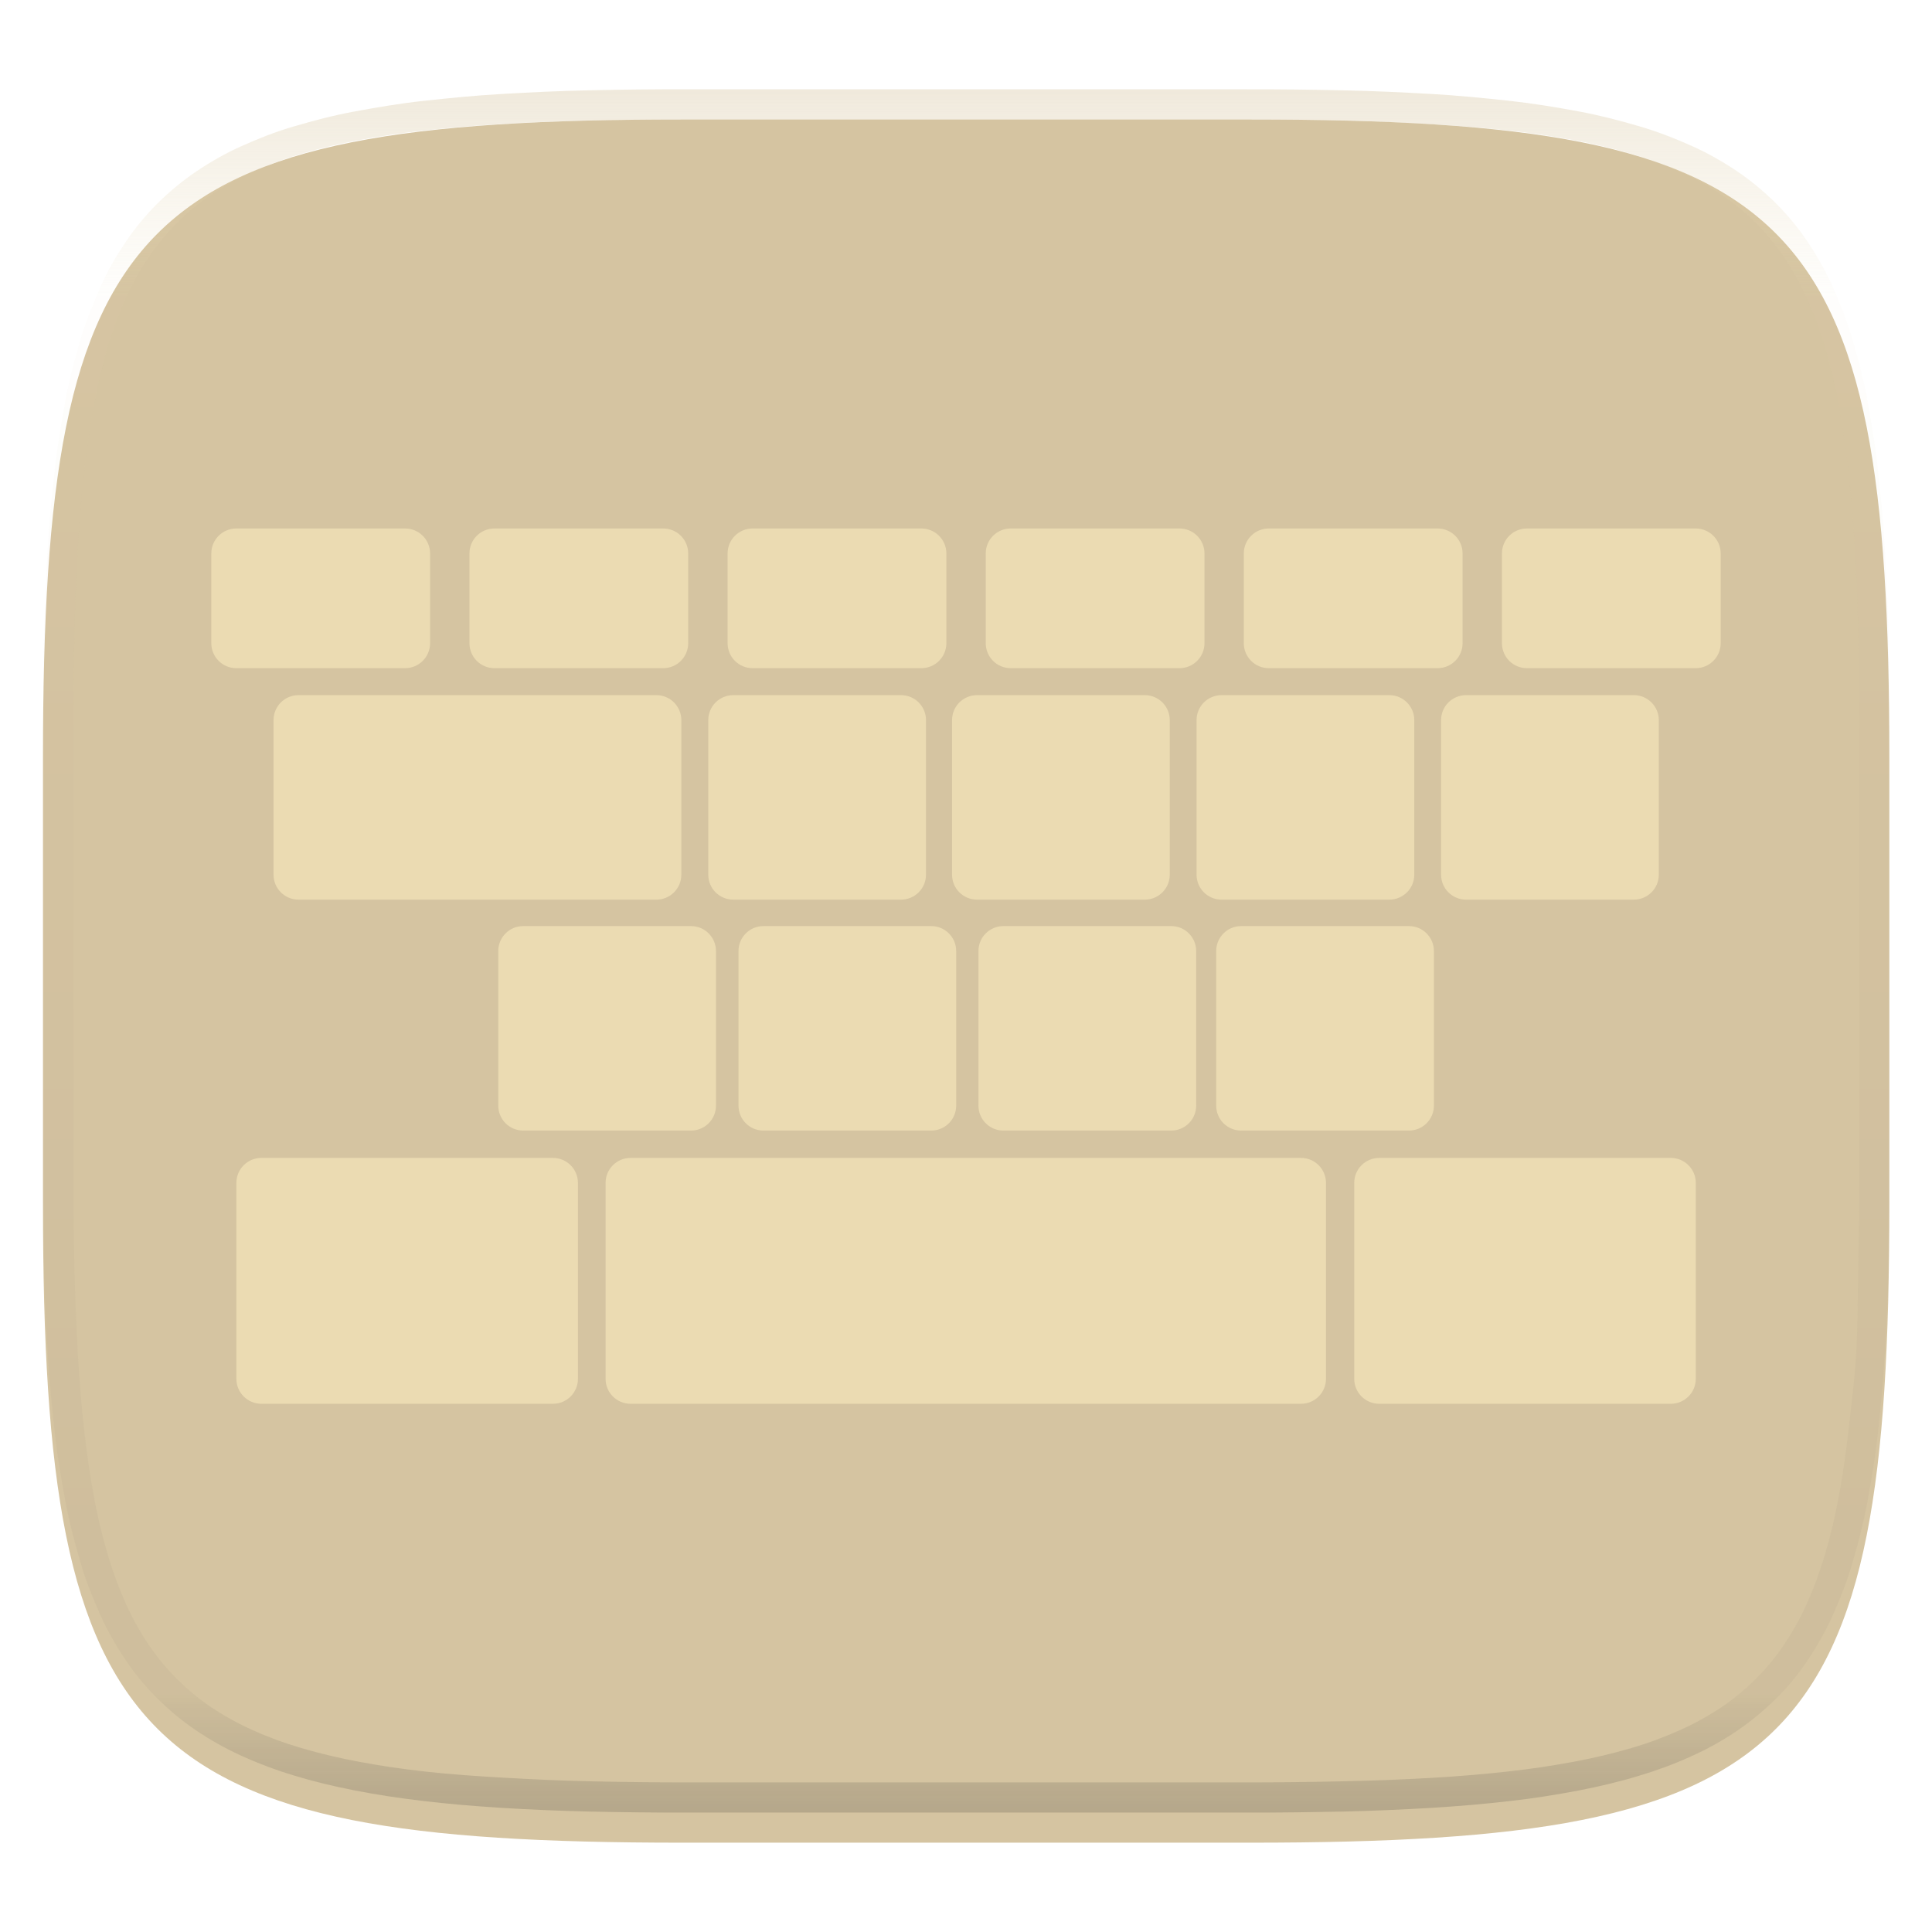 <svg width="256" height="256" style="isolation:isolate" version="1.1" xmlns="http://www.w3.org/2000/svg">
  <defs>
    <linearGradient id="c" x1=".517" x2=".517" y2="1" gradientTransform="matrix(244.6 0 0 228.3 5.68 11.95)" gradientUnits="userSpaceOnUse">
      <stop stop-color="#d5c4a1" offset="0"/>
      <stop stop-color="#ebdbb2" stop-opacity=".098" offset=".125"/>
      <stop stop-color="#282828" stop-opacity=".098" offset=".925"/>
      <stop stop-color="#282828" stop-opacity=".498" offset="1"/>
    </linearGradient>
    <filter id="a-2" x="-.042" y="-.045" width="1.084" height="1.108" color-interpolation-filters="sRGB">
      <feGaussianBlur in="SourceGraphic" stdDeviation="4.294"/>
      <feOffset dy="4" result="pf_100_offsetBlur"/>
      <feFlood flood-opacity=".4"/>
      <feComposite in2="pf_100_offsetBlur" operator="in" result="pf_100_dropShadow"/>
      <feBlend in="SourceGraphic" in2="pf_100_dropShadow"/>
    </filter>
    <linearGradient id="b" x1=".5" x2=".5" y1="-.001" y2="1" gradientTransform="matrix(244.6 0 0 228.3 5.676 11.95)" gradientUnits="userSpaceOnUse">
      <stop stop-color="#d5c4a1" offset="0"/>
      <stop stop-color="#d5c4a1" offset="1"/>
    </linearGradient>
  </defs>
  <g transform="translate(.005 -.116)" filter="url(#a-2)" style="isolation:isolate">
    <path d="m165.7 11.95c72.71 0 84.64 12.05 84.64 84.54v59.25c0 72.56-11.93 84.54-84.64 84.54h-75.37c-72.29 0-84.64-11.98-84.64-84.54v-59.25c0-72.49 12.33-84.54 84.64-84.54z" fill="url(#b)"/>
  </g>
  <g transform="translate(.005 -.116)" opacity=".4" style="isolation:isolate">
    <path d="m165.1 11.95c4.328-0.01 8.656 0.04 12.98 0.138 3.875 0.078 7.744 0.259 11.62 0.484 3.453 0.196 6.888 0.533 10.33 0.906 3.06 0.335 6.089 0.834 9.119 1.394 2.713 0.5 5.352 1.181 8 1.957 2.398 0.697 4.754 1.61 7.032 2.634 2.112 0.941 4.043 2.044 5.963 3.332 1.84 1.24 3.6 2.701 5.174 4.265 1.565 1.569 2.886 3.163 4.128 4.999 1.286 1.917 2.409 3.871 3.36 5.974 1.021 2.275 1.919 4.577 2.628 6.968 0.777 2.644 1.478 5.327 1.979 8.037 0.562 3.025 1.063 6.06 1.399 9.118 0.374 3.439 0.709 6.849 0.906 10.3 0.226 3.861 0.422 7.739 0.511 11.6 0.088 4.323 0.138 8.646 0.128 12.96v58.21c0.01 4.324-0.04 8.637-0.128 12.96-0.085 3.867-0.288 7.733-0.511 11.6-0.197 3.449-0.538 6.947-0.912 10.38-0.336 3.061-0.829 6.032-1.391 9.06-0.502 2.707-1.187 5.346-1.963 7.987-0.707 2.391-1.566 4.626-2.589 6.9-0.95 2.105-2.162 4.229-3.451 6.145-1.239 1.838-2.538 3.39-4.105 4.957-1.575 1.564-3.412 3.071-5.252 4.311-1.92 1.288-3.861 2.37-5.973 3.311-2.35 1.074-4.574 1.872-6.932 2.584-2.678 0.817-5.293 1.417-7.976 1.948-3.031 0.566-6.051 1.061-9.116 1.392-3.504 0.409-6.82 0.684-10.34 0.904-3.875 0.226-7.789 0.4-11.66 0.488-4.328 0.088-8.631 0.151-12.96 0.141h-74.13c-4.328 0.01-8.657-0.054-12.98-0.142-3.905-0.096-7.745-0.247-11.63-0.491-3.494-0.219-7.044-0.515-10.45-0.928-3.187-0.377-5.934-0.794-8.995-1.39-2.833-0.561-5.342-1.164-7.946-1.957-2.43-0.732-4.81-1.627-7.052-2.655-2.139-0.979-4.062-2.064-5.998-3.373-1.84-1.24-3.514-2.65-5.089-4.213-1.568-1.567-2.906-3.179-4.145-5.016-1.288-1.916-2.402-3.833-3.352-5.938-1.022-2.274-1.924-4.524-2.631-6.914-0.776-2.641-1.498-5.305-2-8.012-0.562-3.028-1.094-6.109-1.43-9.17-0.374-3.434-0.726-6.846-0.923-10.3-0.223-3.861-0.422-7.743-0.507-11.61-0.092-4.319-0.135-8.64-0.128-12.96v-58.21c-0.01-4.314 0.04-8.637 0.128-12.96 0.089-3.86 0.28-7.735 0.506-11.6 0.197-3.448 0.549-6.857 0.923-10.3 0.335-3.055 0.873-6.164 1.434-9.19 0.501-2.71 1.181-5.226 1.958-7.87 0.709-2.39 1.755-4.987 2.776-7.261 0.952-2.104 1.963-3.8 3.25-5.717 1.242-1.836 2.594-3.46 4.159-5.03 1.574-1.564 3.327-3.021 5.168-4.261 1.92-1.288 3.824-2.385 5.936-3.326 2.278-1.024 4.543-1.924 6.941-2.62 2.647-0.776 5.274-1.476 7.987-1.976 3.032-0.561 6.138-1.085 9.203-1.421 3.443-0.373 6.84-0.713 10.29-0.909 3.875-0.226 7.733-0.415 11.61-0.493 4.328-0.098 8.662-0.146 12.99-0.136zm0.01 4.009c4.298-0.01 8.597 0.039 12.9 0.127 3.827 0.089 7.647 0.269 11.47 0.484 3.383 0.197 6.772 0.44 10.14 0.812 2.971 0.315 5.939 0.749 8.87 1.299 2.581 0.473 5.106 1.072 7.624 1.81 2.219 0.649 4.414 1.456 6.523 2.403 1.905 0.853 3.718 1.854 5.453 3.015 1.624 1.093 3.157 2.35 4.541 3.735 1.386 1.385 2.637 2.898 3.738 4.519 1.16 1.727 2.174 3.547 3.03 5.443 0.945 2.108 1.747 4.278 2.4 6.494 0.742 2.511 1.352 5.059 1.829 7.634 0.54 2.928 0.974 5.875 1.298 8.842 0.374 3.36 0.65 6.73 0.846 10.11 0.217 3.822 0.374 7.634 0.453 11.46 0.088 4.293 0.137 8.577 0.137 12.87v58.21c0 4.293-0.049 8.577-0.137 12.87-0.082 3.821-0.055 7.643-0.275 11.46-0.196 3.38-0.65 6.747-1.024 10.12-0.325 2.959-0.757 5.905-1.298 8.832-0.477 2.575-1.088 5.123-1.83 7.634-0.652 2.217-1.454 4.386-2.4 6.494-0.854 1.897-1.868 3.718-3.03 5.443-1.098 1.626-2.349 3.143-3.737 4.53-1.388 1.378-2.903 2.621-4.525 3.713-1.734 1.161-3.564 2.173-5.469 3.026-2.108 0.951-4.28 1.752-6.501 2.397-2.518 0.738-5.072 1.345-7.653 1.818-2.931 0.55-5.883 0.982-8.854 1.306-3.364 0.364-6.756 0.649-10.14 0.836-3.827 0.216-7.678 0.36-11.5 0.439-4.298 0.098-8.572 0.15-12.87 0.15h-74.15c-4.298 0-8.598-0.054-12.9-0.151-3.829-0.082-7.658-0.262-11.48-0.481-3.383-0.19-6.759-0.425-10.13-0.793-2.97-0.322-5.926-0.757-8.863-1.306-2.581-0.473-5.135-1.08-7.653-1.818-2.221-0.645-4.367-1.432-6.475-2.383-1.905-0.853-3.755-1.872-5.49-3.033-1.622-1.092-3.143-2.342-4.53-3.72-1.388-1.386-2.64-2.903-3.738-4.529-1.162-1.725-2.176-3.546-3.03-5.443-0.946-2.108-1.748-4.277-2.4-6.494-0.742-2.511-1.352-5.059-1.829-7.634-0.54-2.927-0.974-5.873-1.298-8.832-0.374-3.37-0.65-6.74-0.846-10.12-0.22-3.816-0.371-7.635-0.453-11.46-0.09-4.289-0.136-8.58-0.137-12.87v-58.21c0-4.293 0.049-8.577 0.137-12.87 0.079-3.822 0.236-7.634 0.453-11.46 0.197-3.38 0.472-6.75 0.846-10.11 0.324-2.967 0.757-5.914 1.298-8.842 0.477-2.575 1.092-5.138 1.833-7.649 0.653-2.216 1.452-4.371 2.397-6.479 0.856-1.896 1.87-3.716 3.03-5.443 1.1-1.621 2.352-3.135 3.737-4.52 1.385-1.384 2.9-2.631 4.525-3.723 1.734-1.161 3.564-2.173 5.469-3.026 2.11-0.947 4.282-1.748 6.501-2.397 2.518-0.738 5.072-1.345 7.653-1.818 2.931-0.55 5.892-0.982 8.863-1.297 3.364-0.373 6.743-0.646 10.13-0.843 3.824-0.214 7.655-0.367 11.48-0.454 4.298-0.088 8.597-0.137 12.9-0.127z" fill="url(#c)" fill-rule="evenodd"/>
  </g>
  <g transform="translate(0 .998)" fill="#ebdbb2" style="isolation:isolate">
    <path d="m224.7 181.7c0 1.832-1.481 3.31-3.307 3.31h-38.64c-1.829 0-3.31-1.478-3.31-3.31v-25.96c0-1.826 1.481-3.308 3.31-3.308h38.64c1.826 0 3.307 1.483 3.307 3.308z"/>
    <path d="m175.7 181.7c0 1.832-1.481 3.31-3.307 3.31h-88.84c-1.829 0-3.31-1.478-3.31-3.31v-25.96c0-1.826 1.481-3.308 3.31-3.308h88.84c1.826 0 3.307 1.483 3.307 3.308z"/>
    <path d="m76.58 181.7c0 1.832-1.481 3.31-3.308 3.31h-38.64c-1.829 0-3.31-1.478-3.31-3.31v-25.96c0-1.826 1.482-3.308 3.31-3.308h38.64c1.827 0 3.308 1.483 3.308 3.308z"/>
    <path d="m190 145.5c0 1.832-1.483 3.308-3.311 3.308h-22.23c-1.825 0-3.306-1.476-3.306-3.308v-20.48c0-1.825 1.481-3.308 3.306-3.308h22.23c1.829 0 3.311 1.483 3.311 3.308z"/>
    <path d="m158.5 145.5c0 1.832-1.483 3.308-3.312 3.308h-22.23c-1.829 0-3.31-1.476-3.31-3.308v-20.48c0-1.825 1.481-3.308 3.31-3.308h22.23c1.829 0 3.312 1.483 3.312 3.308z"/>
    <path d="m126.7 145.5c0 1.832-1.481 3.308-3.307 3.308h-22.23c-1.829 0-3.308-1.476-3.308-3.308v-20.48c0-1.825 1.48-3.308 3.308-3.308h22.23c1.825 0 3.307 1.483 3.307 3.308z"/>
    <path d="m94.87 145.5c0 1.832-1.482 3.308-3.31 3.308h-22.23c-1.829 0-3.307-1.476-3.307-3.308v-20.48c0-1.825 1.478-3.308 3.307-3.308h22.23c1.829 0 3.31 1.483 3.31 3.308z"/>
    <path d="m219.8 114.9c0 1.832-1.481 3.308-3.31 3.308h-22.23c-1.83 0-3.308-1.476-3.308-3.308v-20.48c0-1.826 1.478-3.308 3.308-3.308h22.23c1.829 0 3.31 1.483 3.31 3.308z" style="isolation:isolate"/>
    <path d="m187.4 114.9c0 1.832-1.481 3.308-3.31 3.308h-22.23c-1.83 0-3.308-1.476-3.308-3.308v-20.48c0-1.826 1.478-3.308 3.308-3.308h22.23c1.829 0 3.31 1.483 3.31 3.308z"/>
    <path d="m155 114.9c0 1.832-1.481 3.308-3.31 3.308h-22.23c-1.826 0-3.307-1.476-3.307-3.308v-20.48c0-1.826 1.482-3.308 3.307-3.308h22.23c1.829 0 3.31 1.483 3.31 3.308z"/>
    <path d="m122.7 114.9c0 1.832-1.482 3.308-3.31 3.308h-22.23c-1.829 0-3.31-1.476-3.31-3.308v-20.48c0-1.826 1.482-3.308 3.31-3.308h22.23c1.829 0 3.31 1.483 3.31 3.308z"/>
    <path d="m90.28 114.9c0 1.832-1.482 3.308-3.307 3.308h-47.42c-1.829 0-3.307-1.476-3.307-3.308v-20.48c0-1.826 1.478-3.308 3.307-3.308h47.42c1.826 0 3.307 1.483 3.307 3.308z"/>
    <path d="m228 84.23c0 1.824-1.484 3.308-3.307 3.308h-22.37c-1.829 0-3.307-1.484-3.307-3.308v-11.89c0-1.832 1.478-3.31 3.307-3.31h22.37c1.822 0 3.307 1.478 3.307 3.31z"/>
    <path d="m193.8 84.23c0 1.824-1.484 3.308-3.31 3.308h-22.37c-1.829 0-3.31-1.484-3.31-3.308v-11.89c0-1.832 1.481-3.31 3.31-3.31h22.37c1.826 0 3.31 1.478 3.31 3.31z"/>
    <path d="m159.6 84.23c0 1.824-1.481 3.308-3.307 3.308h-22.37c-1.829 0-3.307-1.484-3.307-3.308v-11.89c0-1.832 1.478-3.31 3.307-3.31h22.37c1.826 0 3.307 1.478 3.307 3.31z"/>
    <path d="m125.4 84.23c0 1.824-1.485 3.308-3.31 3.308h-22.37c-1.829 0-3.31-1.484-3.31-3.308v-11.89c0-1.832 1.482-3.31 3.31-3.31h22.37c1.826 0 3.31 1.478 3.31 3.31z"/>
    <path d="m91.19 84.23c0 1.824-1.482 3.308-3.307 3.308h-22.37c-1.829 0-3.307-1.484-3.307-3.308v-11.89c0-1.832 1.478-3.31 3.307-3.31h22.37c1.826 0 3.307 1.478 3.307 3.31z"/>
    <path d="m56.99 84.23c0 1.824-1.485 3.308-3.31 3.308h-22.37c-1.829 0-3.31-1.484-3.31-3.308v-11.89c0-1.832 1.482-3.31 3.31-3.31h22.37c1.826 0 3.31 1.478 3.31 3.31z"/>
  </g>
</svg>
